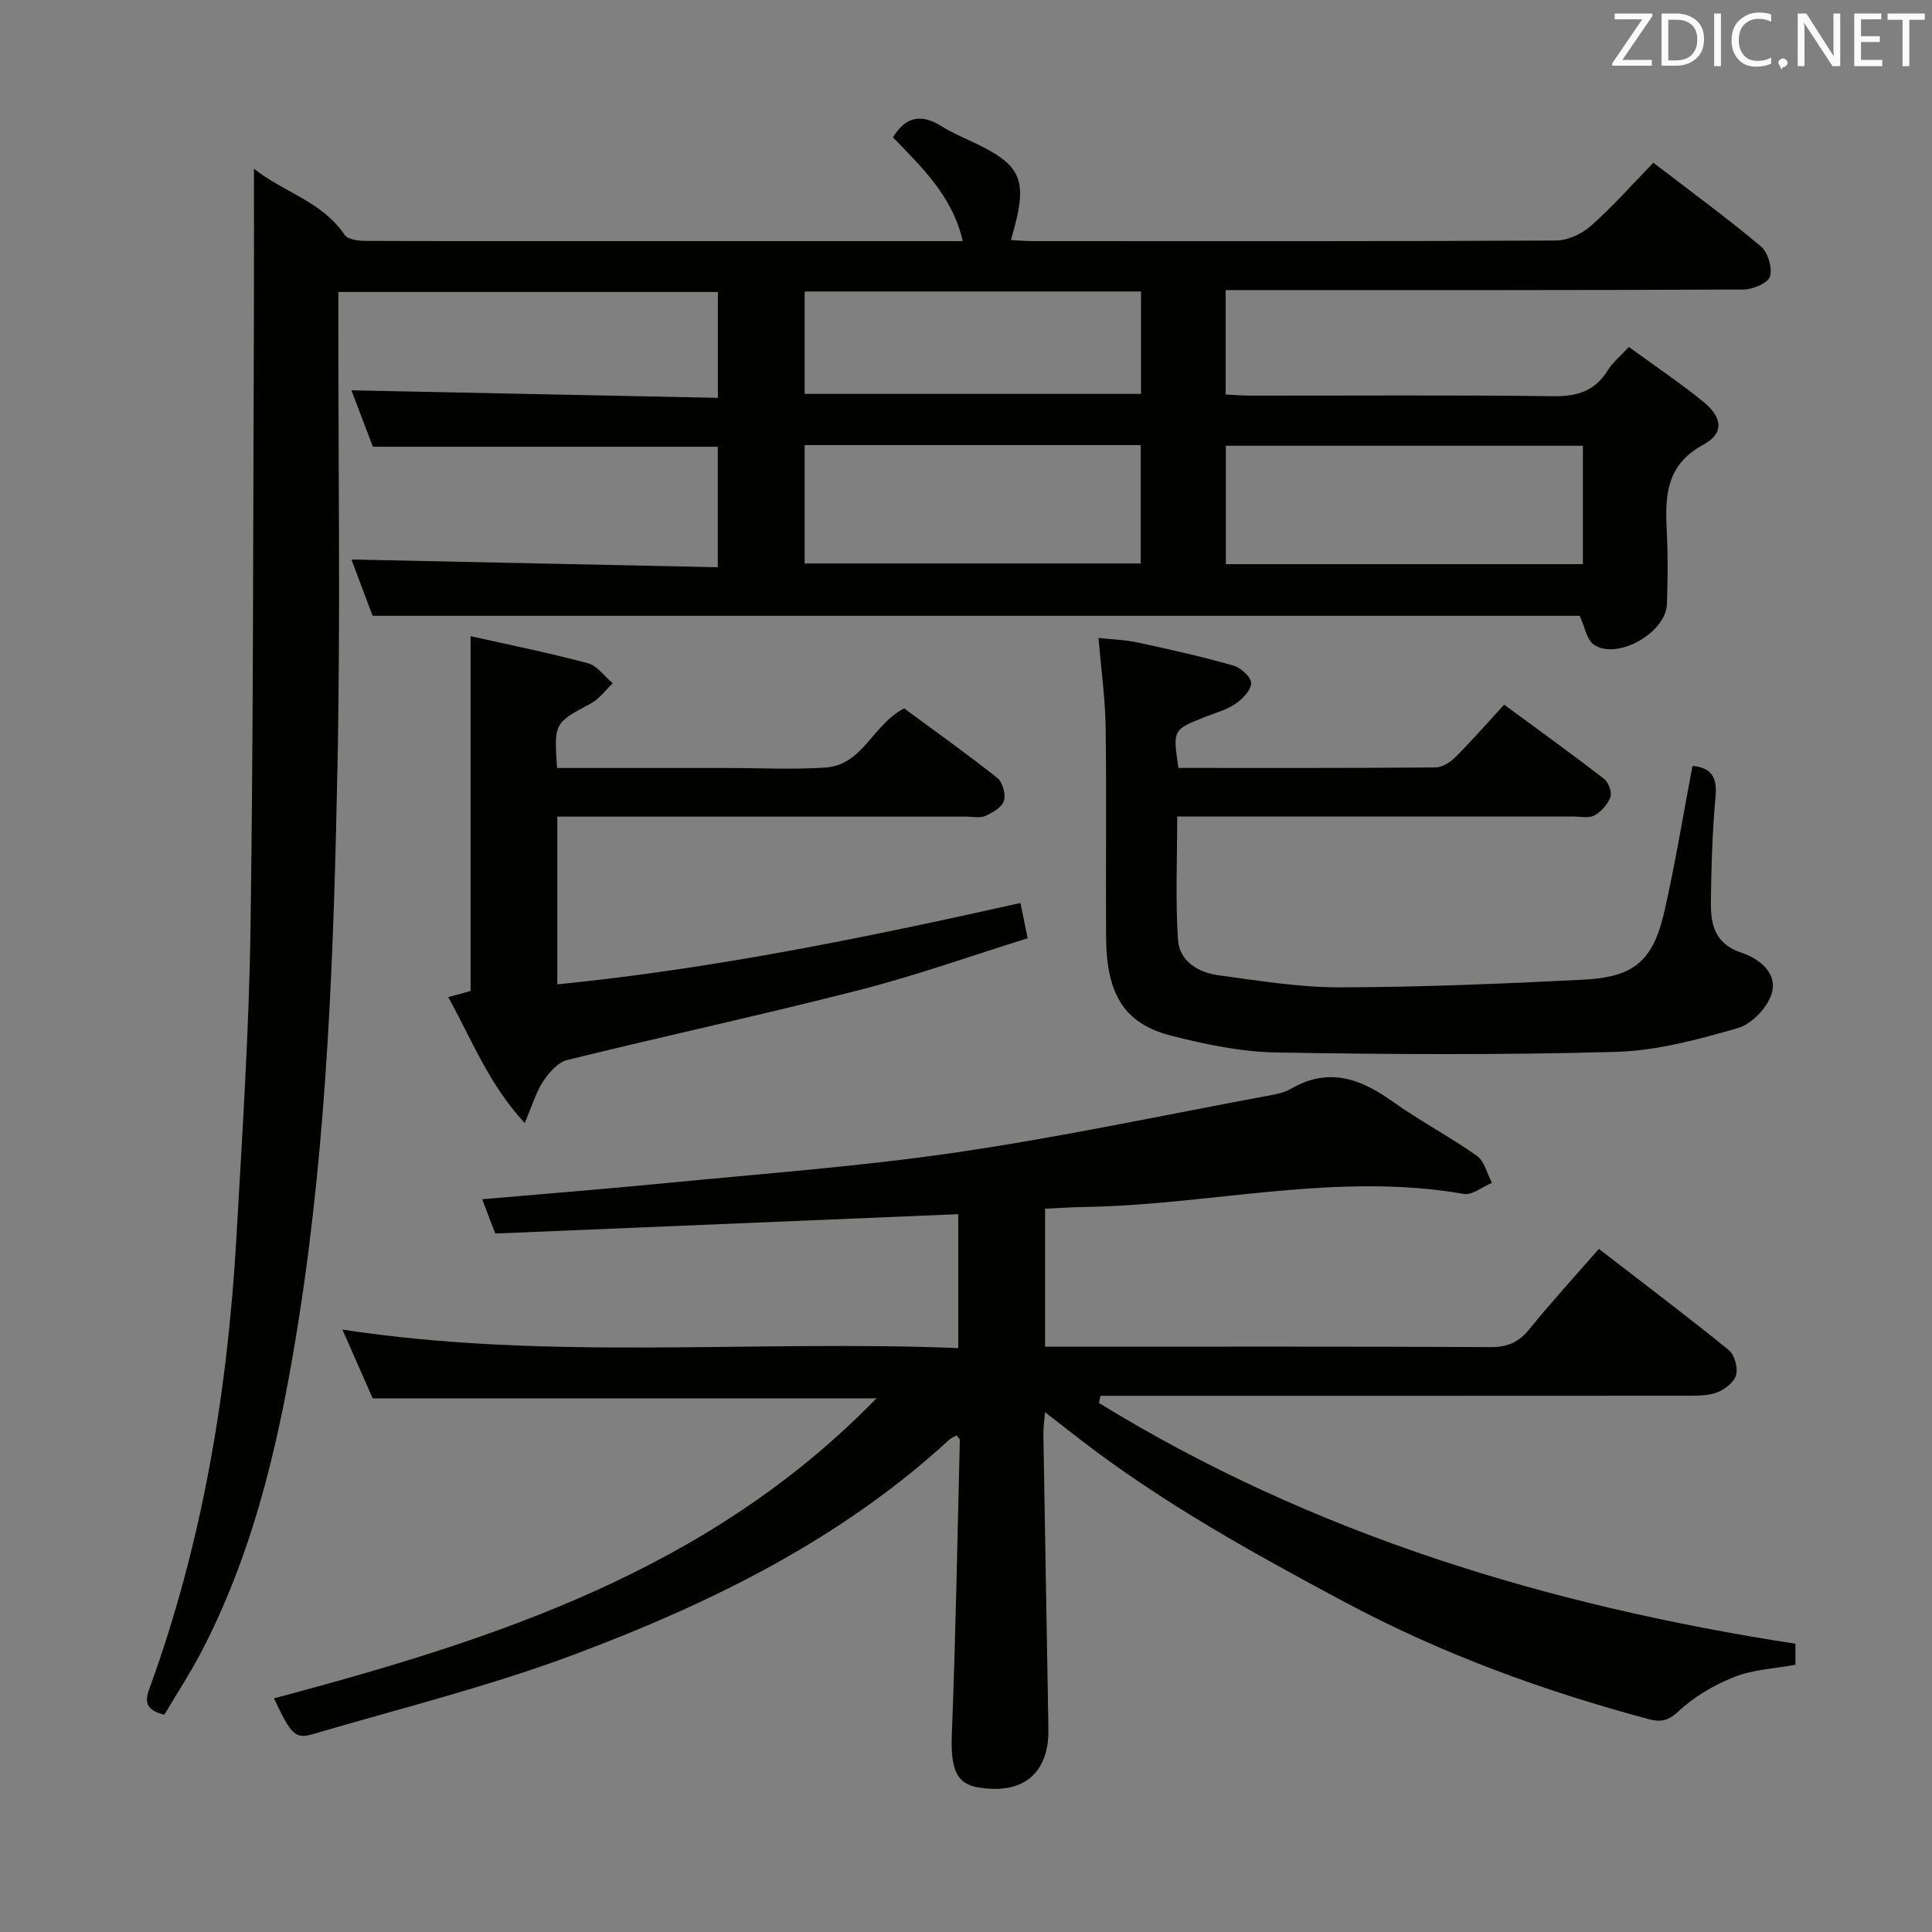 <svg enable-background="new 0 0 400 400" viewBox="0 0 400 400" xmlns="http://www.w3.org/2000/svg"><rect x="0" y="0" width="400" height="400" fill="#808080" stroke="none"/><path d="m34.03 355.01c-3.85-.92-4.09-2.67-3.1-5.39 11.01-30.2 16.21-61.55 18.02-93.51 1.22-21.42 2.62-42.84 2.92-64.28.61-42.13.52-84.26.7-126.4.04-9.96.01-19.92.01-30.51 5.93 4.81 14.03 6.71 18.8 13.73.65.95 2.81 1.22 4.27 1.22 15.5.08 30.99.05 46.49.05h77.19c-2.15-9.38-8.56-15.36-14.45-21.48 2.77-4.57 6.11-4.79 10.11-2.28 1.82 1.14 3.8 2.04 5.76 2.94 11.05 5.09 12.28 7.94 8.55 20.59 1.49.08 2.92.23 4.34.23 36.16.01 72.32.07 108.48-.12 2.45-.01 5.37-1.36 7.25-3.02 4.48-3.96 8.46-8.48 12.94-13.09 7.63 5.86 15.11 11.33 22.21 17.27 1.48 1.24 2.46 4.44 1.95 6.26-.37 1.35-3.53 2.71-5.45 2.72-33.66.16-67.32.12-100.98.12-1.98 0-3.96 0-6.28 0v21.62c1.82.08 3.58.23 5.33.23 20.83.02 41.66-.15 62.48.12 4.97.06 8.64-1.04 11.3-5.36 1.01-1.64 2.62-2.92 4.37-4.83 5.33 3.89 10.56 7.39 15.42 11.34 3.97 3.22 4.34 6.55.06 8.85-8.1 4.36-7.98 11.12-7.61 18.54.24 4.82.16 9.67.01 14.49-.18 5.87-10.11 11.62-15.05 8.47-1.56-.99-1.96-3.79-3.02-6.04-82.73 0-166.13 0-249.91 0-1.42-3.77-2.97-7.91-4.38-11.65 25.35.53 50.41 1.06 75.85 1.6 0-8.71 0-16.76 0-24.95-23.53 0-47.1 0-71.41 0-1.36-3.58-2.96-7.8-4.44-11.68 25.43.52 50.47 1.04 75.87 1.56 0-7.68 0-14.6 0-21.92-25.9 0-51.94 0-78.58 0v5.39c-.02 31.16.45 62.33-.19 93.48-.77 37.89-2.07 75.8-7.93 113.34-3.7 23.67-8.79 47.02-19.85 68.59-2.4 4.71-5.33 9.16-8.05 13.76zm293.69-238.21c0-8.47 0-16.39 0-24.51-24.79 0-49.3 0-73.92 0v24.51zm-161.12-24.65v24.51h69.56c0-8.37 0-16.4 0-24.51-23.38 0-46.32 0-69.56 0zm69.64-31.8c-23.4 0-46.46 0-69.64 0v21.2h69.64c0-7.29 0-14.2 0-21.2z" fill="#010100"/><path d="m56.73 351.63c45.66-12.19 89.92-26.35 124.74-62.12-35.63 0-69.83 0-104.31 0-1.97-4.48-4.08-9.25-6.27-14.23 42.59 6.5 84.91 2.1 127.51 3.83 0-9.49 0-18.38 0-27.73-31.92 1.34-63.89 2.67-95.86 4.01-1.02-2.67-1.82-4.77-2.71-7.1 12.82-1.12 25.22-2.09 37.59-3.3 20.18-1.98 40.44-3.45 60.48-6.38 21.63-3.16 43.05-7.74 64.56-11.74 1.63-.3 3.37-.61 4.76-1.42 7.66-4.48 14.27-2.26 20.93 2.49 5.68 4.06 11.91 7.32 17.61 11.35 1.58 1.11 2.12 3.69 3.13 5.6-1.95.82-4.08 2.61-5.83 2.3-26.35-4.61-52.27 2.27-78.41 2.7-2.64.04-5.28.22-8.28.36v28.57h5.31c29 0 58-.06 87 .08 3.53.02 5.83-1.07 8.02-3.78 4.49-5.54 9.32-10.81 14.33-16.55 9.15 7.06 18.14 13.85 26.88 20.93 1.21.98 1.94 3.65 1.53 5.18-.39 1.49-2.35 3-3.96 3.61-1.94.73-4.24.67-6.39.68-38.67.03-77.33.02-116 .02-1.75 0-3.5 0-5.25 0-.11.49-.22.99-.32 1.48 44.24 27.18 92.89 41.93 144.21 49.85v4.35c-4.28.79-8.72.97-12.62 2.51-4.2 1.66-8.37 4.09-11.63 7.16-2.14 2.01-3.79 2.21-6.05 1.61-21.9-5.84-43.06-13.58-63.1-24.3-18.79-10.05-37.43-20.34-54.38-33.38-2.35-1.81-4.7-3.64-7.59-5.89-.15 1.92-.36 3.3-.34 4.67.32 19.64.69 39.28 1.01 58.92.03 1.99.12 4.04-.29 5.96-1.4 6.6-6.44 9.41-14.2 8.14-4.65-.77-5.74-4.01-5.47-11.03.79-20.28 1.15-40.58 1.65-60.87.01-.25-.32-.51-.65-.99-.51.29-1.1.51-1.54.9-22.46 20.67-49.36 33.85-77.48 44.41-17.66 6.63-36.1 11.2-54.24 16.53-3.71 1.1-4.55.12-8.08-7.39z" fill="#010100"/><path d="m243.98 158.99c17.9 0 35.56.05 53.21-.1 1.41-.01 3.09-1.09 4.16-2.16 3.4-3.4 6.56-7.02 10.07-10.84 7.43 5.47 14.16 10.32 20.71 15.38.91.71 1.64 2.74 1.28 3.75-.53 1.5-1.89 3.03-3.3 3.8-1.17.64-2.93.23-4.43.23-25.33.01-50.66 0-75.99 0-1.82 0-3.64 0-5.96 0 0 8.69-.39 17.13.16 25.51.29 4.46 4.22 6.8 8.39 7.36 8.37 1.13 16.81 2.52 25.21 2.5 16.78-.04 33.58-.74 50.35-1.59 10.58-.54 14.46-3.93 16.8-14.32 2.23-9.86 3.85-19.85 5.77-29.94 3.73.35 5.17 2.17 4.78 6.34-.68 7.27-.87 14.6-.97 21.92-.06 4.63.87 8.63 6.35 10.43 3.62 1.19 7.51 4.18 6.25 8.42-.86 2.91-4.15 6.35-7.04 7.18-8.22 2.37-16.76 4.68-25.24 4.92-23.47.66-46.97.53-70.45.12-7.21-.13-14.52-1.68-21.56-3.46-9.74-2.48-13.46-8.52-13.53-20.47-.09-14.5.12-29-.09-43.49-.09-5.93-.93-11.86-1.48-18.4 2.48.28 5.37.36 8.15.95 6.64 1.42 13.27 2.92 19.79 4.77 1.53.43 3.65 2.36 3.66 3.62.02 1.44-1.76 3.29-3.21 4.28-1.89 1.28-4.22 1.91-6.39 2.76-6.62 2.63-6.62 2.62-5.45 10.53z" fill="#010100"/><path d="m115.33 159h34.69.5c6.83 0 13.69.38 20.48-.1 7.64-.54 9.72-8.95 16.2-12.23 6.29 4.64 12.92 9.35 19.28 14.39 1.1.87 1.79 3.38 1.37 4.74-.41 1.34-2.34 2.46-3.85 3.13-1.12.5-2.62.14-3.95.14-26.32 0-52.64 0-78.96 0-1.8 0-3.59 0-5.7 0v34.73c32.25-3.22 63.82-9.67 95.89-16.85.47 2.34.91 4.48 1.48 7.31-11.78 3.66-23.17 7.73-34.85 10.72-20.07 5.14-40.34 9.51-60.46 14.48-1.94.48-3.8 2.61-5 4.43-1.49 2.26-2.26 5-3.81 8.62-7.54-8.14-10.95-17.33-15.85-26.06 1.87-.52 3.37-.94 4.64-1.29 0-24.54 0-48.76 0-73.45 8.19 1.84 16.32 3.47 24.3 5.61 1.94.52 3.43 2.72 5.13 4.14-1.49 1.42-2.77 3.23-4.52 4.18-7.58 4.07-7.63 3.98-7.01 13.36z" fill="#010100"/><g fill="#fafafb"><path d="m342.2 3.2-6.3 9.2h6.1v1.2h-8.2v-.5l6.2-9.1h-5.7v-1.2h7.8v.4z"/><path d="m344 13.7v-10.9h3.1c1.6 0 3 .5 4.1 1.4 1.1 1 1.6 2.2 1.6 3.9s-.5 3-1.6 4-2.5 1.5-4.2 1.5h-3zm1.4-9.6v8.4h1.6c1.4 0 2.5-.4 3.2-1.1.8-.8 1.2-1.8 1.2-3.2s-.4-2.4-1.2-3.1-1.8-1-3.1-1z"/><path d="m356.3 2.8v10.9h-1.4v-10.9z"/><path d="m366.6 13.2c-.8.4-1.8.6-3 .6-1.6 0-2.8-.5-3.7-1.5s-1.4-2.3-1.4-3.9c0-1.7.5-3.2 1.6-4.2s2.4-1.6 4-1.6c1 0 1.9.1 2.6.4v1.5c-.8-.4-1.6-.6-2.6-.6-1.2 0-2.2.4-3 1.2s-1.1 1.9-1.1 3.3c0 1.3.4 2.3 1.1 3.1s1.6 1.1 2.8 1.1c1.1 0 2-.2 2.8-.7v1.3z"/><path d="m368.2 13c0-.3.1-.5.3-.6.2-.2.4-.3.6-.3.3 0 .5.1.7.3s.3.4.3.6-.1.5-.3.6c-.2.2-.4.3-.7.3-.3 1-.5-.1-.6-.3-.2-.2-.3-.4-.3-.6z"/><path d="m381.1 13.7h-1.7l-5.5-8.4c-.2-.2-.3-.5-.4-.7 0 .2.1.8.1 1.5v7.6h-1.4v-10.9h1.8l5.3 8.3c.3.4.4.6.4.8 0-.3-.1-.8-.1-1.6v-7.5h1.4v10.9z"/><path d="m389.7 13.7h-5.8v-10.9h5.6v1.2h-4.2v3.5h3.9v1.2h-3.9v3.7h4.4z"/><path d="m398.4 4.1h-3.1v9.6h-1.4v-9.6h-3.1v-1.3h7.7v1.3z"/></g></svg>